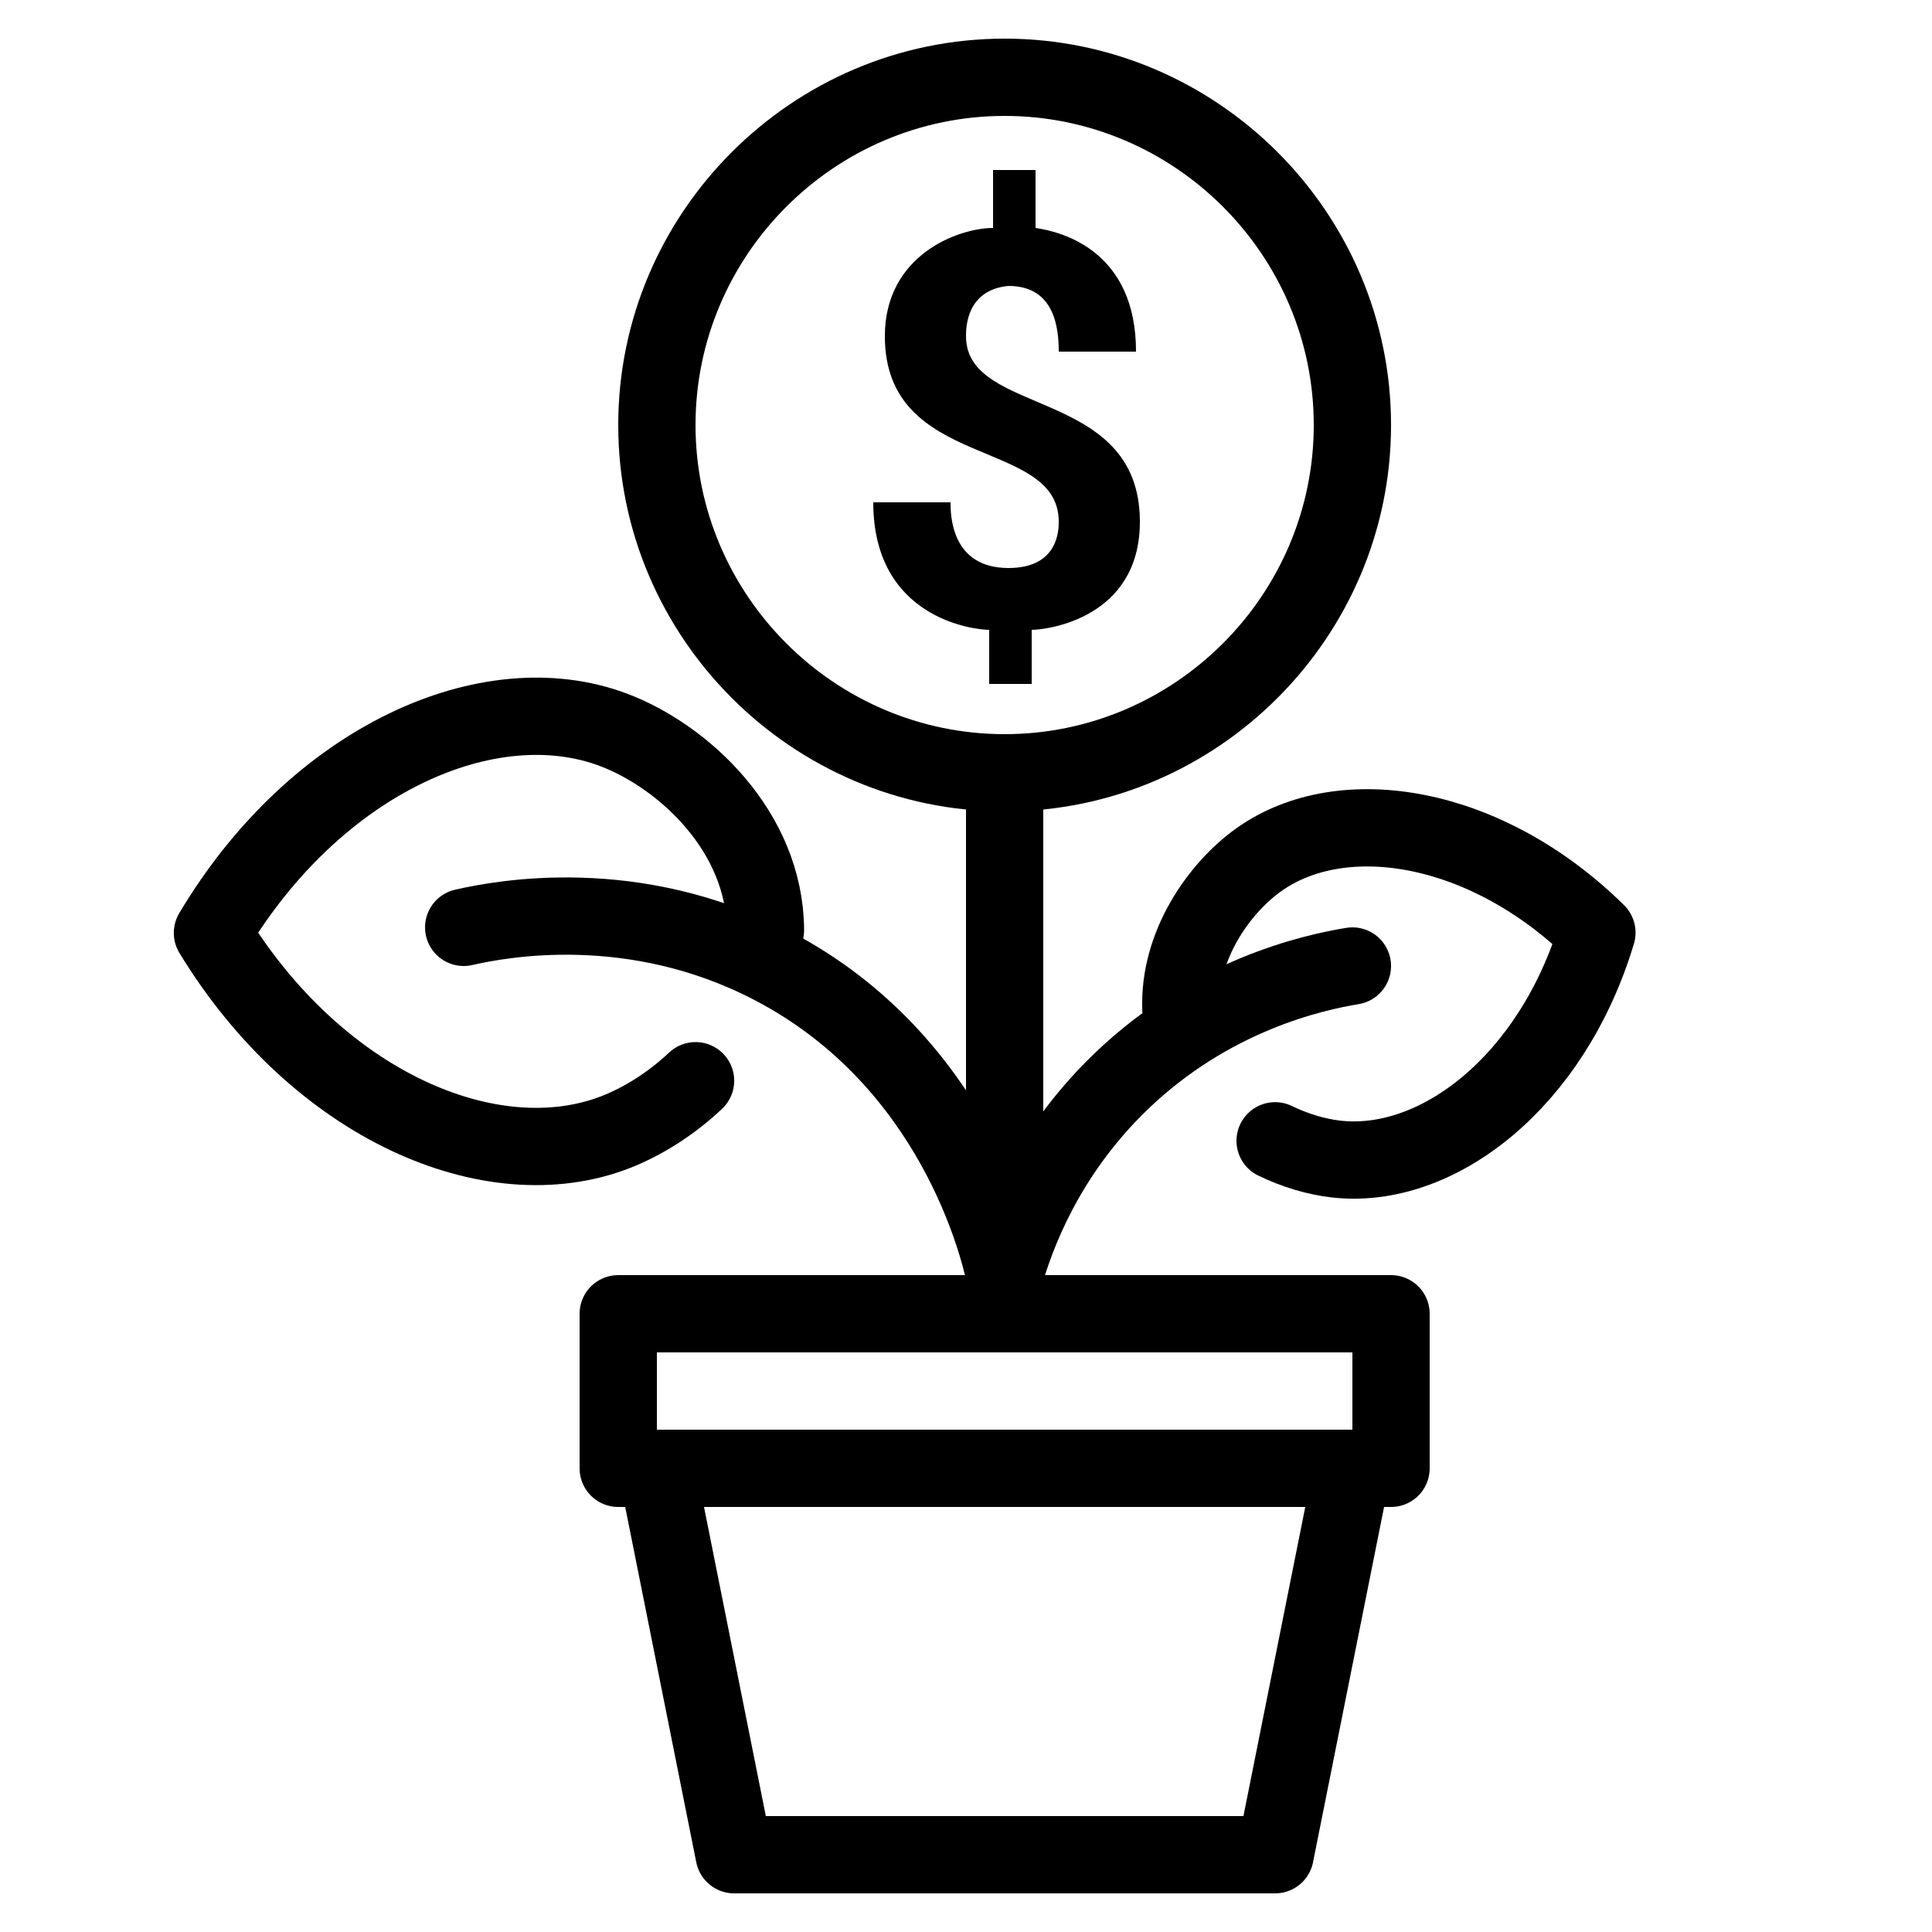 <?xml version="1.0" encoding="iso-8859-1"?>
<!-- Generator: Adobe Illustrator 22.0.1, SVG Export Plug-In . SVG Version: 6.00 Build 0)  -->
<svg version="1.1" id="&#x421;&#x43B;&#x43E;&#x439;_2"
	 xmlns="http://www.w3.org/2000/svg" xmlns:xlink="http://www.w3.org/1999/xlink" x="0px" y="0px" viewBox="0 0 50 50"
	 style="enable-background:new 0 0 50 50;" xml:space="preserve">
<path style="fill:none;stroke:#000000;stroke-width:2;stroke-linecap:round;stroke-linejoin:round;stroke-miterlimit:10;" d="M33,48
	c-4.667,0-9.333,0-14,0c-0.667-3.333-1.333-6.667-2-10c6,0,12,0,18,0C34.333,41.333,33.667,44.667,33,48z M16,34
	c6.667,0,13.333,0,20,0c0,1.333,0,2.667,0,4c-6.667,0-13.333,0-20,0C16,36.667,16,35.333,16,34z"/>
<path d="M26,1c-5.5,0-10,4.5-10,10s4.5,10,10,10s10-4.5,10-10S31.5,1,26,1z M26,19c-4.4,0-8-3.6-8-8s3.6-8,8-8s8,3.6,8,8
	S30.4,19,26,19z M25,8.7c0,2.1,4.5,1.3,4.5,4.8c0,2.5-2.4,2.8-2.8,2.8v1.4h-1.1v-1.4c-0.4,0-3-0.3-3-3.3h2c0,0.3,0,1.7,1.5,1.7
	c1.3,0,1.3-1,1.3-1.2c0-2.2-4.5-1.3-4.5-4.8c0-2.1,1.9-2.8,2.8-2.8V4.4h1.1v1.5c0.7,0.1,2.6,0.6,2.6,3.2h-2c0-0.6-0.1-1.7-1.3-1.7
	C25,7.5,25,8.5,25,8.7z"/>
<path style="fill:none;stroke:#000000;stroke-width:2;stroke-linecap:round;stroke-linejoin:round;stroke-miterlimit:10;" d="M26,21
	c0,4,0,8,0,12"/>
<path style="fill:none;stroke:#000000;stroke-width:2;stroke-linecap:round;stroke-linejoin:round;stroke-miterlimit:10;" d="M12,24
	c0.972-0.221,4.413-0.876,8,1c4.716,2.466,5.848,7.3,6,8"/>
<path style="fill:none;stroke:#000000;stroke-width:2;stroke-linecap:round;stroke-linejoin:round;stroke-miterlimit:10;" d="
	M33,29.524c0.529,0.257,1.077,0.414,1.569,0.471c2.626,0.305,5.601-2.003,6.759-5.858c-2.867-2.825-6.585-3.422-8.742-1.893
	c-1.044,0.74-2.093,2.241-2.024,3.881"/>
<path style="fill:none;stroke:#000000;stroke-width:2;stroke-linecap:round;stroke-linejoin:round;stroke-miterlimit:10;" d="
	M19.81,24.076c-0.012-2.571-2.138-4.51-3.928-5.186c-3.218-1.217-7.702,0.755-10.384,5.254c2.725,4.473,7.227,6.402,10.434,5.155
	c0.688-0.268,1.425-0.723,2.069-1.33"/>
<path style="fill:none;stroke:#000000;stroke-width:2;stroke-linecap:round;stroke-linejoin:round;stroke-miterlimit:10;" d="M35,25
	c-1.009,0.167-3.659,0.742-6,3c-1.958,1.888-2.712,3.999-3,5"/>
</svg>